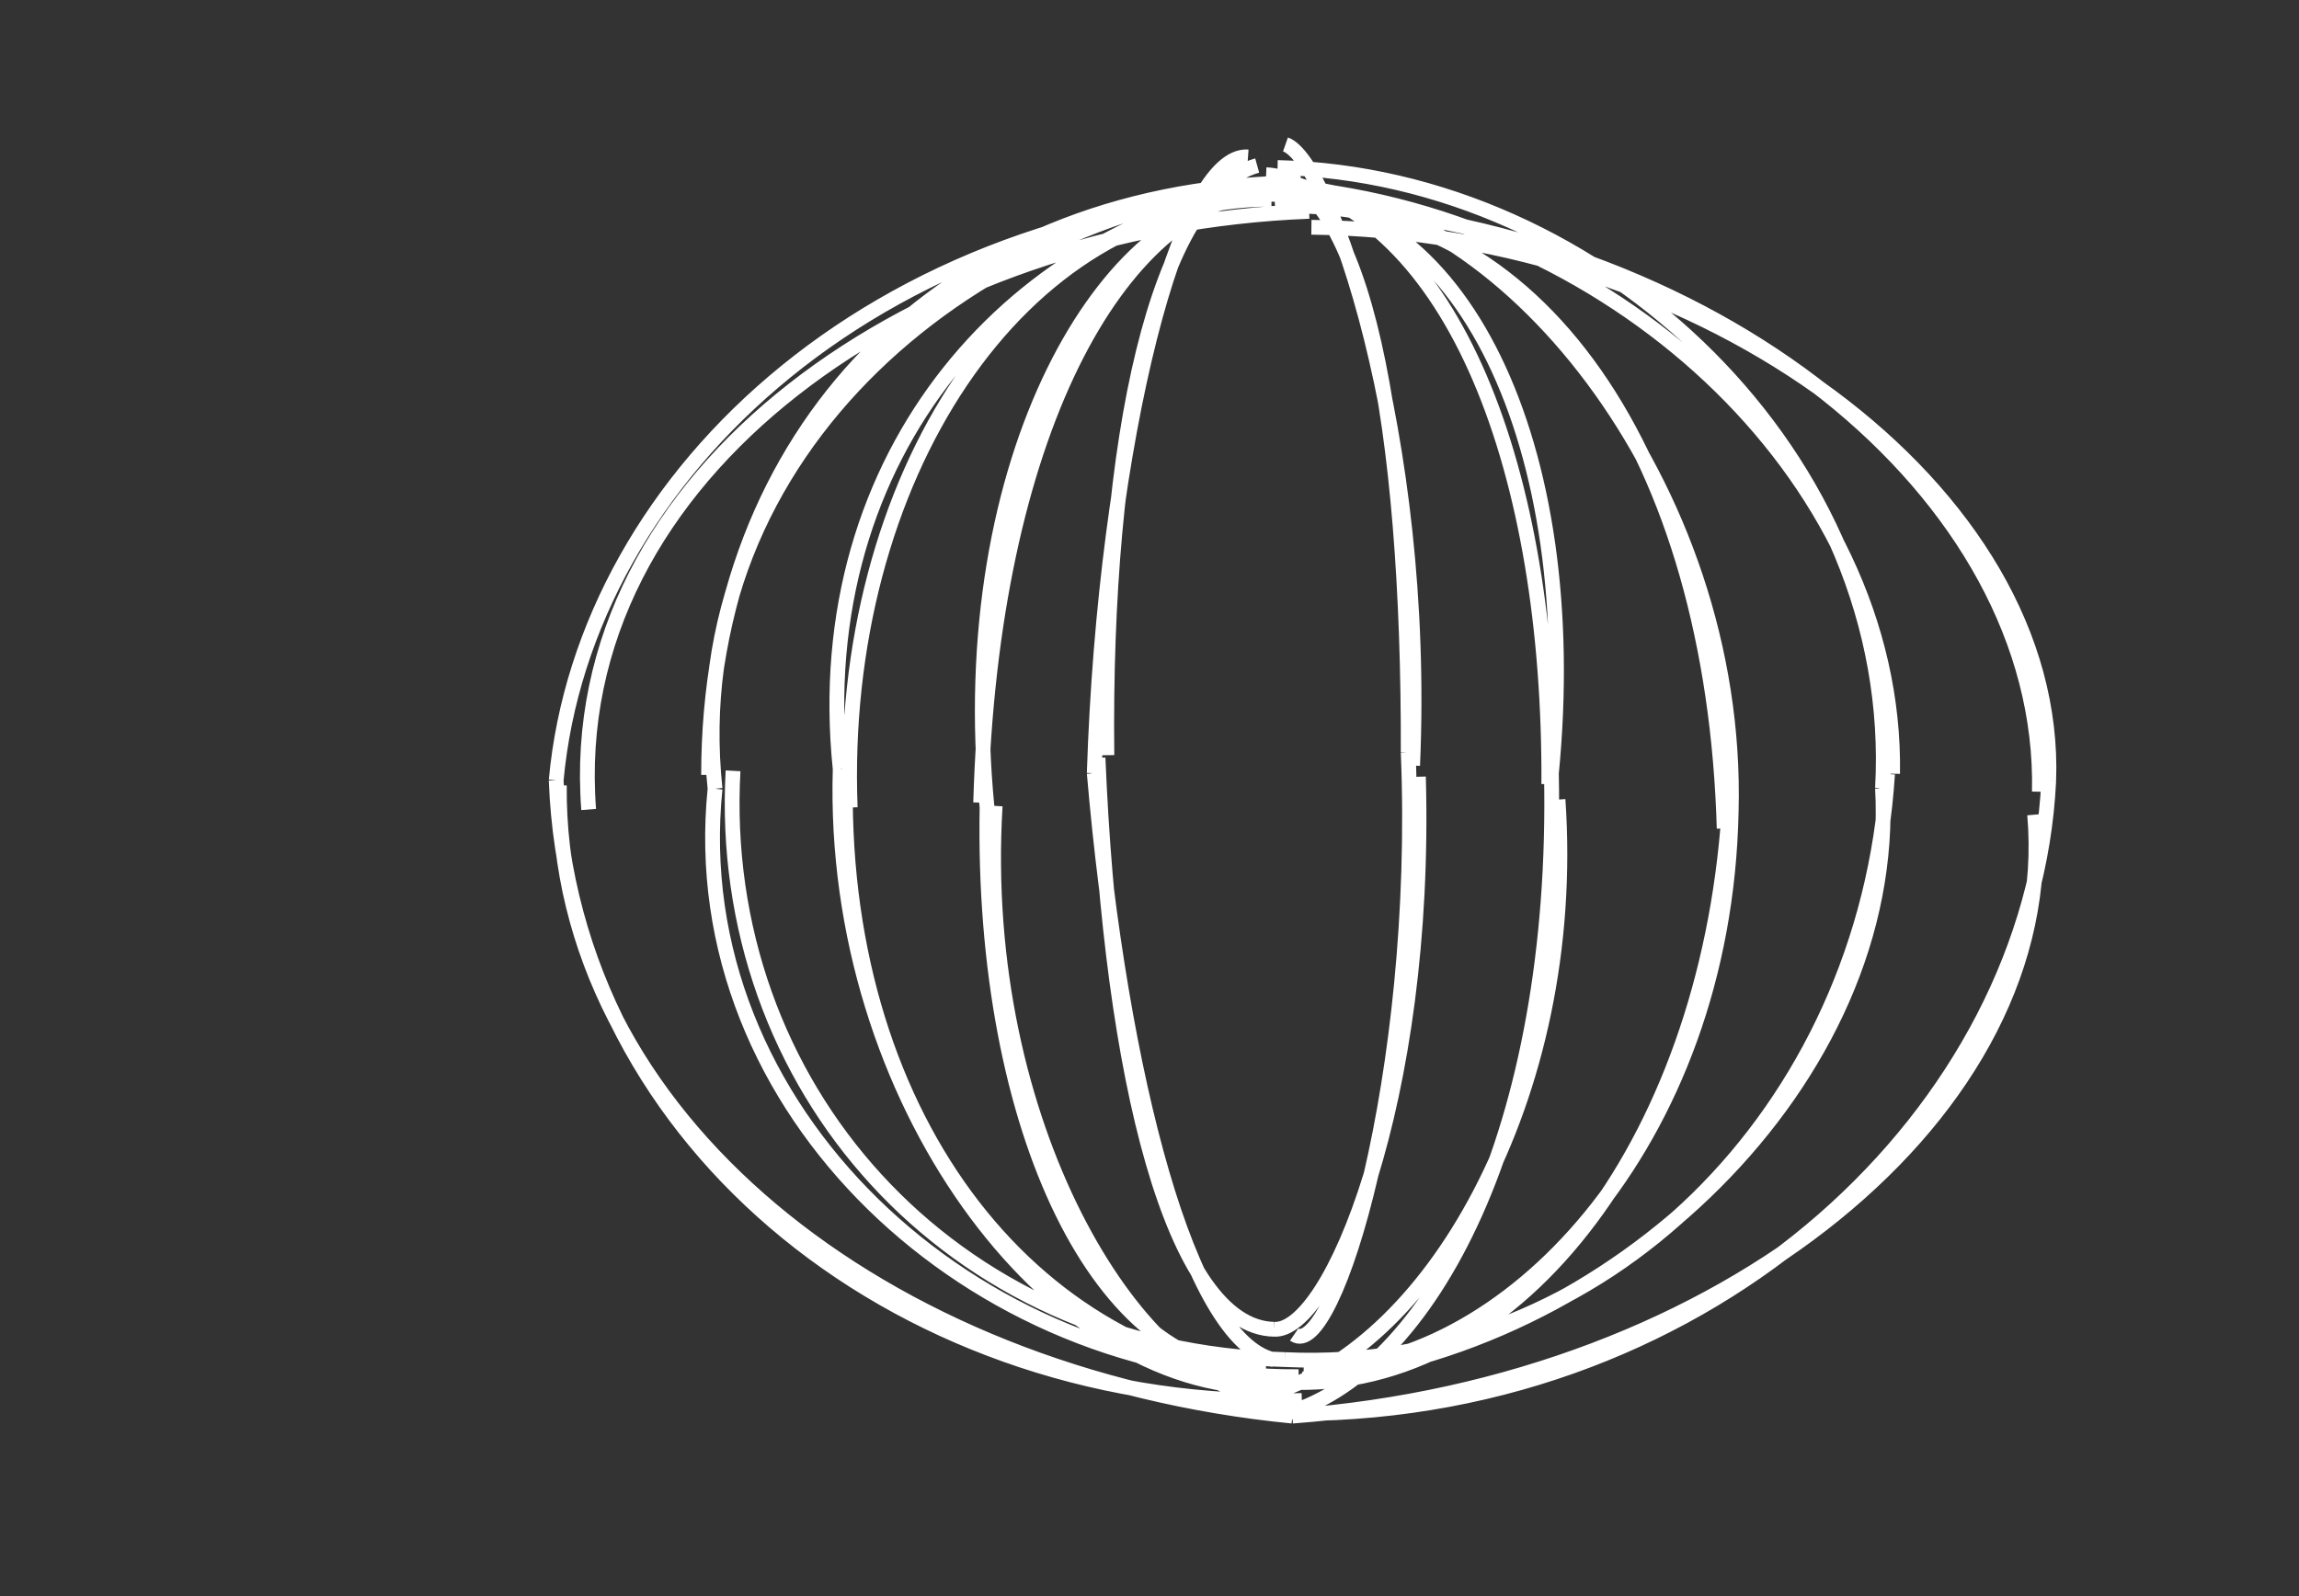 <svg xmlns="http://www.w3.org/2000/svg" width="311pt" height="288" version="1.1" viewBox="0 0 311 216">
    <rect x="0" y="0" width="311" height="216" fill="#333333" stroke="none"/>
    <path id="surface277" fill="none" stroke="#fff" stroke-linecap="butt" stroke-linejoin="miter" stroke-miterlimit="10" stroke-opacity="1" stroke-width="2" d="M177.094 28.598c-52.547 2.027-100.95 35.238-97.461 80.937m99.707-83.59c-59.613.125-100.29 38.14-104.102 79.625m0 0c1.852 49.692 47.852 85.578 100.871 83.934M75.668 106.27c-.41 44.703 43.852 79.945 99.156 85.347m0 0c58.395-4.336 103.863-41.422 100.414-81.383m-99.789 81.059c56.36-.2 99.59-41.207 101.692-85.621m0 0c1.457-39.29-46.602-74.3-99.739-74.922m98.477 76.379c.887-40.313-43.961-76.754-101.203-79.613m-.336-2.766c-46.86 1.16-78.5 33.781-78.485 80.098m80.122-80.41c-43.79 2.808-84.07 36.624-79.247 82.289m0 0c-4.418 43.507 35.04 79.82 78.942 79.554m-76.508-81.98c-2.336 42.445 29.129 78.527 74.7 79.668m0 0c42.89 1.988 78.605-33.606 81.476-79.235m-79.102 81.856c42.067-3.574 80.598-40.754 78.418-79.942m0 0c2.496-44.503-37.91-83.023-81.832-83.98m83.2 82.027c.648-40.465-38.653-76.433-83.731-79.53M172 26.956c-34.27-.035-58.688 38.152-56.988 82.313m59.047-84.797c-36.809 5.39-64.782 37.02-60.403 79.586m0 0c-1.324 44.707 28.375 84.023 57.805 83.629m-57.059-83.368c-1.285 45.352 24.11 80.39 61.118 82.754m0 0c31.683.344 56.964-35.738 58.578-81.27m-57.743 79.438c27.208.809 56.965-30.613 57.836-75.515m0 0c1.149-43.872-30.863-83.844-60.68-84.47m59.727 86.848c-1.394-49.66-24.925-86.175-60.754-84.125m-.449-2.476c-20.945 1.91-37.972 33.71-39.375 83.098m37.457-81.864c-20.12.133-41.215 35.203-36.594 82.52m0 0c-.785 43.508 15.348 77.183 37.747 76.16m-36.649-76.371c-2.601 43.27 19.34 78.156 36.027 79.82m0 0c22.508-5.512 42.891-40.406 40.114-80.672m-37.575 83.29c20.438-5.176 37.708-38.9 36.68-86.84m0 0c4.332-44.227-12.097-79.102-38.847-78.34m38.496 79.793c.218-41.871-12.625-77.325-37.5-82.004m-1.95-1.692c-13.43 3.75-20.816 36.72-20.332 79.782m19.09-80.954c-9.222-.656-19.34 38.258-20.8 83.391m0 0c3.53 41.012 12.804 76.785 24.292 79.367m-23.78-81.445c1.78 43.043 10.085 77.035 23.8 77.324m0 0c7.562.485 20.766-30.812 19.543-74.765m-16.809 75.48c5.364 3.672 17.211-35.07 15.426-78.75m0 0c.121-43.902-6.023-77.7-19.219-78.191m19.817 79.945c1.937-44.445-11.168-81.926-17.2-84.043"/>
    <defs xmlns="http://www.w3.org/2000/svg">
        <filter id="dsFilterNoBlur" width="150%" height="150%">
            <feOffset dx="3" dy="3" in="SourceGraphic" result="offOut"/>
            <feColorMatrix in="offOut" result="matrixOut" type="matrix" values="0.2 0 0 0 0 0 0.2 0 0 0 0 0 0.2 0 0 0 0 0 1 0"/>
            <feBlend in="SourceGraphic" in2="matrixOut" mode="normal"/>
        </filter>
        <filter id="dsFilter" width="150%" height="150%">
            <feOffset dx="3" dy="3" in="SourceGraphic" result="offOut"/>
            <feColorMatrix in="offOut" result="matrixOut" type="matrix" values="0.2 0 0 0 0 0 0.2 0 0 0 0 0 0.2 0 0 0 0 0 1 0"/>
            <feGaussianBlur in="matrixOut" result="blurOut" stdDeviation="3"/>
            <feBlend in="SourceGraphic" in2="blurOut" mode="normal"/>
        </filter>
        <marker id="iPointer-noui2sgu0nf" fill="#000" markerHeight="7" markerUnits="strokeWidth" markerWidth="8" orient="auto" refX="5" refY="5" viewBox="0 0 10 10">
            <path d="M10 0v10L0 5z"/>
        </marker>
        <marker id="Pointer-noui2sgu0nf" fill="#000" markerHeight="7" markerUnits="strokeWidth" markerWidth="8" orient="auto" refX="5" refY="5" viewBox="0 0 10 10">
            <path d="M0 0l10 5-10 5z"/>
        </marker>
    </defs>
    <defs>
        <style type="text/css">
            @font-face{font-family:&quot;xkcd Script&quot;;src:url(./xkcd-script.ttf)}
        </style>
    </defs>
    ??
</svg>
